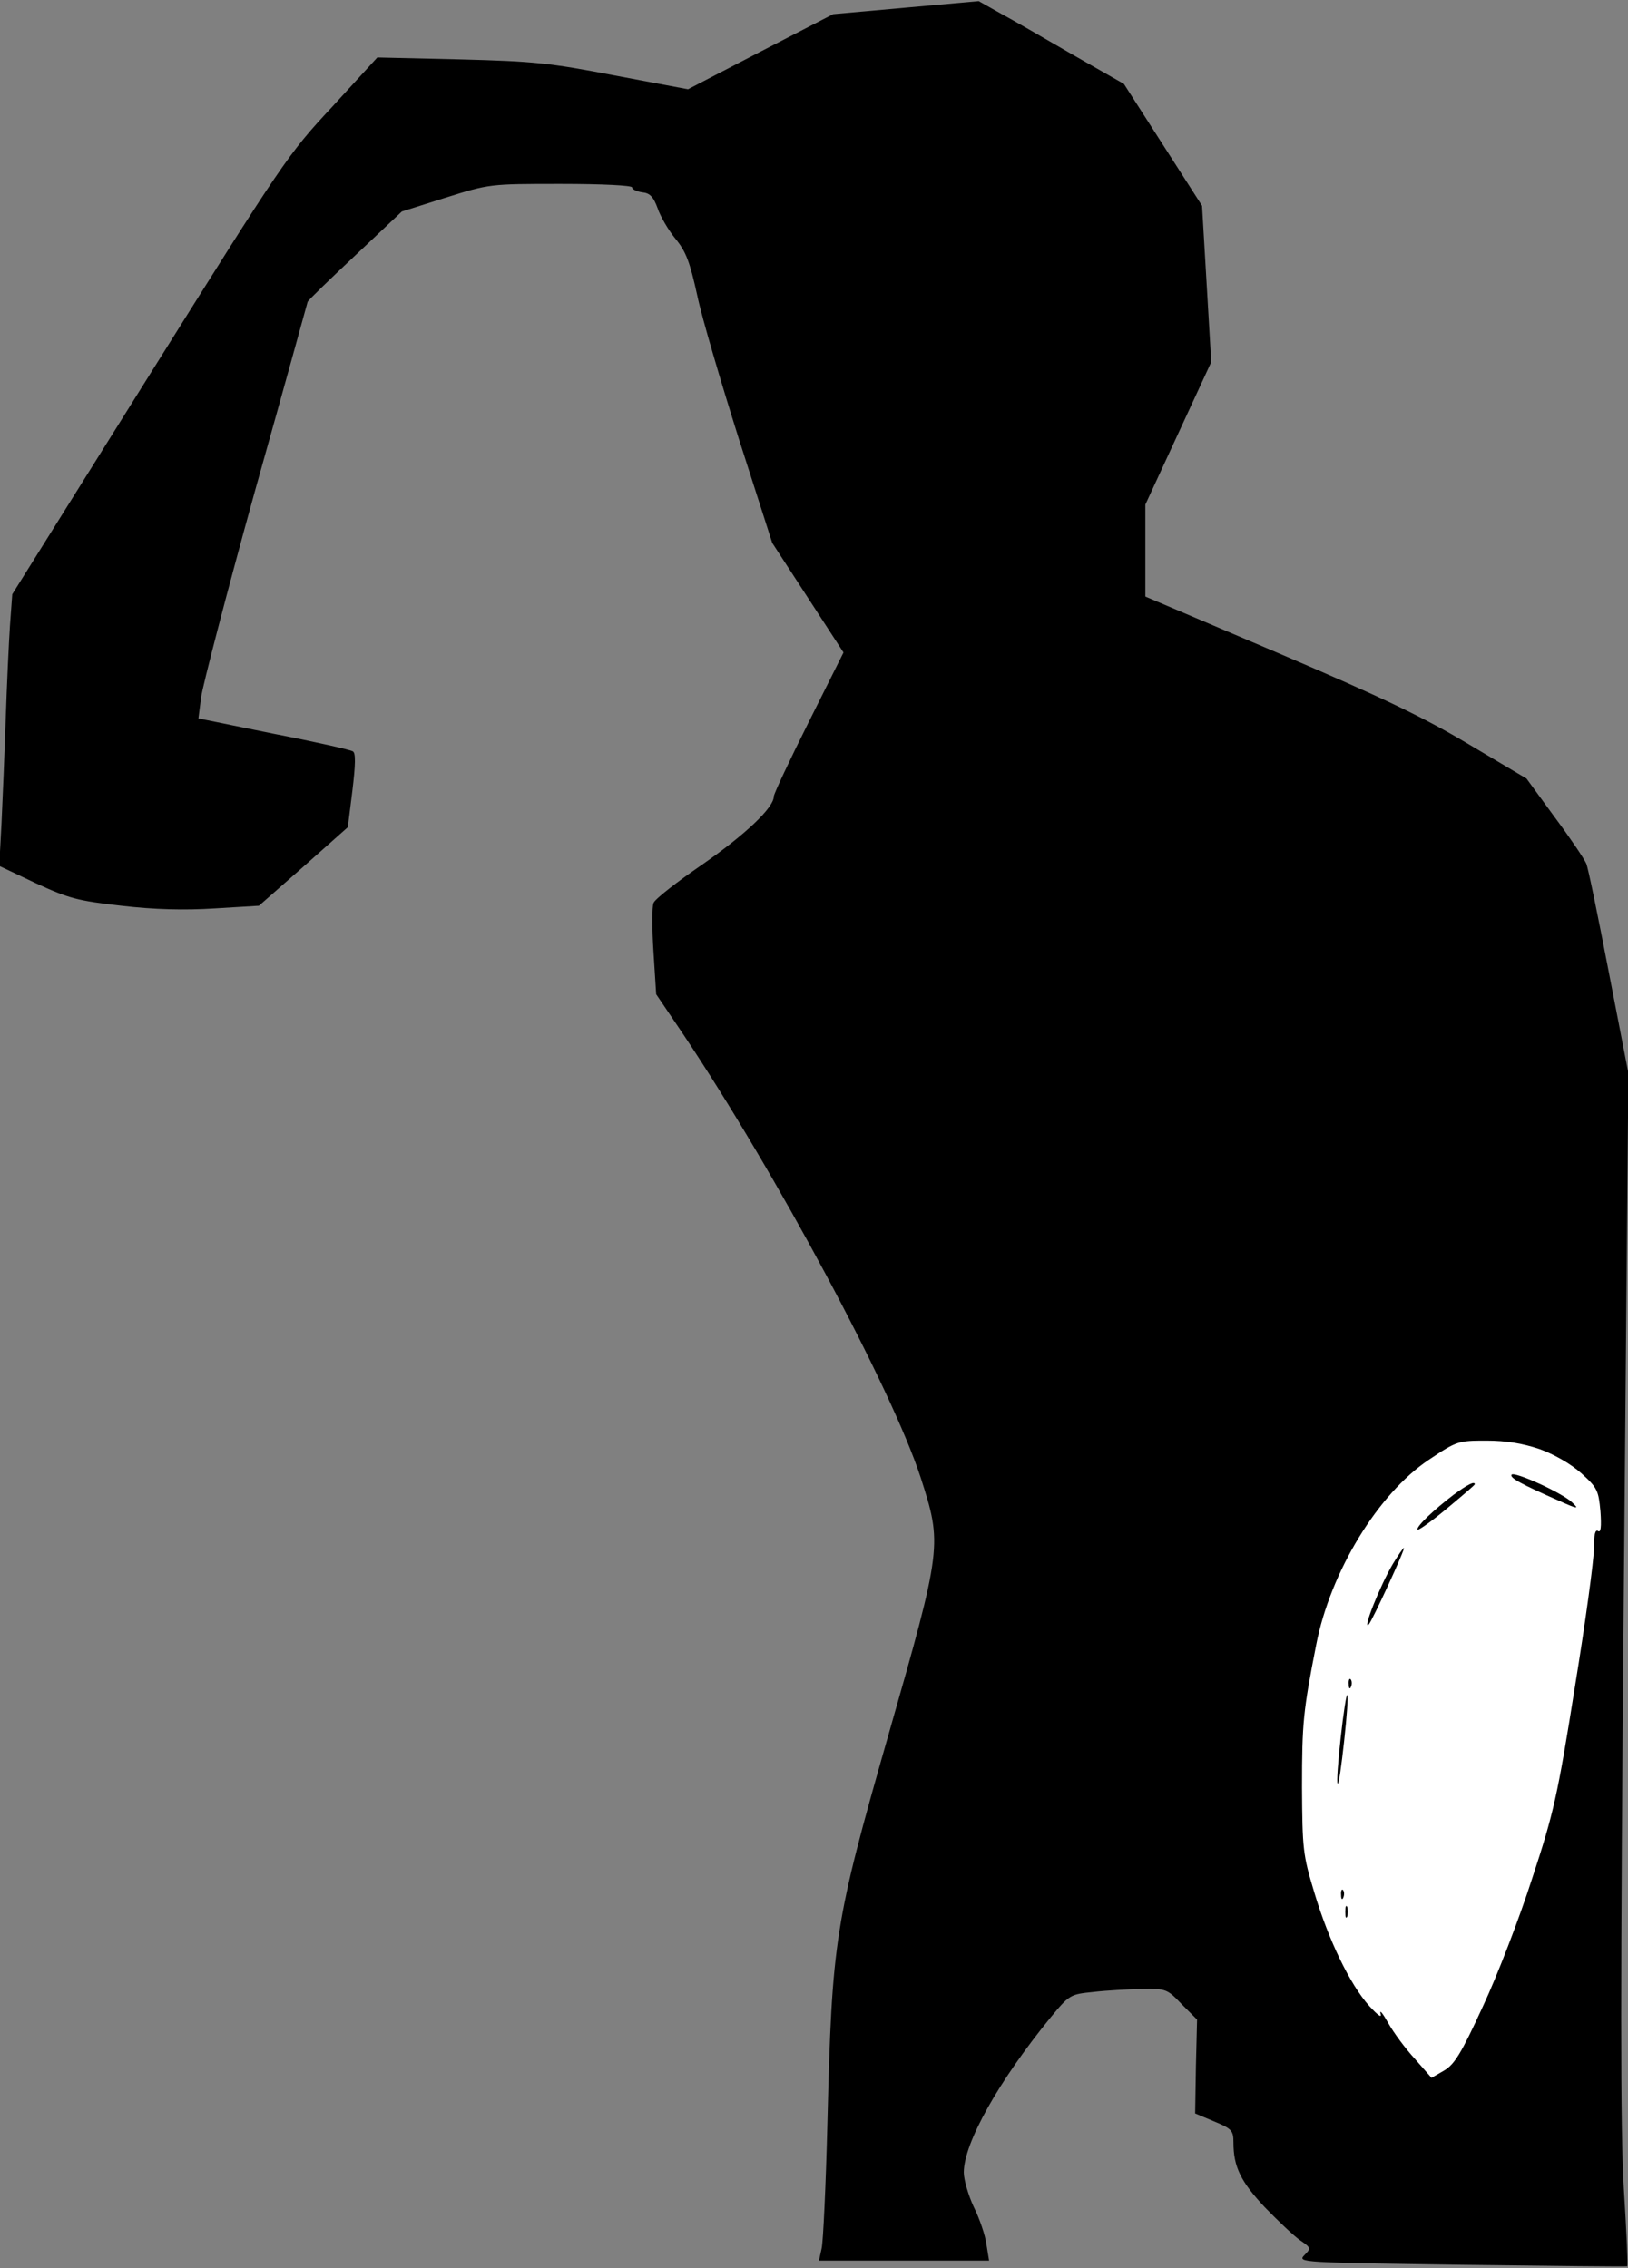 <?xml version="1.0" standalone="no"?>
<!DOCTYPE svg PUBLIC "-//W3C//DTD SVG 20010904//EN"
 "http://www.w3.org/TR/2001/REC-SVG-20010904/DTD/svg10.dtd">
<svg version="1.0" xmlns="http://www.w3.org/2000/svg"
 width="425pt" height="592pt" viewBox="0 0 425 592"
 preserveAspectRatio="xMidYMid meet">
<rect x="0" y="0" width="425" height="592" fill="#808080" stroke="none"/>
<g transform="translate(0,592) scale(0.1,-0.1)"
fill="#000000" stroke="none">
<path fill="#000000" stroke="none" d="M2365 5900 l-190 -17 -190 -98 -189
-98 -191 36 c-171 33 -211 37 -405 42 l-215 5 -118 -129 c-116 -124 -129 -145
-477 -700 l-358 -572 -6 -82 c-3 -45 -8 -154 -11 -242 -3 -88 -8 -211 -11
-273 l-6 -112 95 -45 c87 -40 109 -46 224 -59 86 -10 165 -12 243 -7 l116 7
116 102 116 103 12 96 c8 67 9 98 1 102 -6 4 -99 25 -207 46 l-196 40 7 55 c4
30 67 273 141 540 75 267 136 488 137 492 1 4 57 58 124 121 l122 115 114 36
c115 36 115 36 301 36 109 0 186 -4 186 -9 0 -5 12 -11 27 -13 20 -2 29 -12
40 -42 7 -21 28 -57 47 -80 27 -33 37 -60 56 -146 12 -58 62 -227 109 -376
l87 -271 93 -143 93 -143 -91 -182 c-50 -100 -91 -187 -91 -194 0 -29 -74 -99
-186 -177 -67 -46 -125 -91 -128 -101 -4 -10 -4 -67 0 -128 l7 -110 69 -102
c245 -366 545 -926 621 -1158 57 -177 57 -181 -84 -674 -140 -490 -147 -533
-159 -1011 -4 -162 -11 -310 -15 -328 l-7 -32 222 0 222 0 -7 43 c-3 23 -18
67 -33 97 -14 30 -26 71 -26 90 0 77 92 240 227 405 49 59 51 60 111 66 33 4
90 7 126 8 64 1 67 0 105 -40 l40 -40 -3 -123 -2 -122 50 -21 c46 -19 50 -24
50 -55 0 -63 19 -102 82 -169 35 -36 76 -75 92 -86 29 -20 29 -21 11 -39 -18
-19 -9 -19 411 -25 236 -3 430 -5 432 -4 2 2 -2 93 -9 204 -9 153 -9 519 0
1555 l12 1355 -51 263 c-28 145 -54 273 -59 284 -5 12 -42 67 -83 122 l-73
100 -150 89 c-117 70 -227 123 -497 238 l-348 148 0 120 0 120 86 186 86 186
-12 204 -12 204 -102 159 -102 159 -135 77 c-74 43 -159 92 -189 108 l-55 31
-190 -17z"/>
<path fill="#ffffff" stroke="none" d="M4019 2138 c39 -14 82 -39 109 -63 42
-38 45 -45 50 -99 3 -41 1 -57 -6 -52 -8 5 -11 -10 -11 -46 0 -29 -22 -192
-50 -363 -45 -283 -55 -327 -111 -497 -33 -103 -91 -254 -129 -335 -56 -122
-74 -151 -101 -167 l-33 -19 -43 49 c-25 27 -56 69 -70 94 -14 25 -23 36 -20
25 4 -13 -6 -6 -30 20 -50 56 -106 172 -143 296 -30 99 -31 114 -32 274 0 168
3 199 37 372 37 191 162 395 294 483 73 49 77 50 150 50 52 0 94 -7 139 -22z"/>
<path fill="#000000" stroke="none" d="M3946 2071 c-5 -8 24 -24 124 -68 49
-22 53 -22 35 -5 -25 25 -153 83 -159 73z"/>
<path fill="#000000" stroke="none" d="M3795 2019 c-51 -39 -95 -80 -95 -91 0
-5 34 19 75 53 41 34 75 63 75 65 0 9 -18 0 -55 -27z"/>
<path fill="#000000" stroke="none" d="M3636 1838 c-34 -58 -80 -174 -63 -158
9 9 97 200 92 200 -2 0 -15 -19 -29 -42z"/>
<path fill="#000000" stroke="none" d="M3521 1524 c0 -11 3 -14 6 -6 3 7 2 16
-1 19 -3 4 -6 -2 -5 -13z"/>
<path fill="#000000" stroke="none" d="M3500 1385 c-7 -63 -11 -117 -8 -120 3
-3 10 47 17 111 7 64 11 118 8 120 -2 3 -10 -47 -17 -111z"/>
<path fill="#000000" stroke="none" d="M3501 974 c0 -11 3 -14 6 -6 3 7 2 16
-1 19 -3 4 -6 -2 -5 -13z"/>
<path fill="#000000" stroke="none" d="M3512 930 c0 -14 2 -19 5 -12 2 6 2 18
0 25 -3 6 -5 1 -5 -13z"/>
</g>
</svg>
